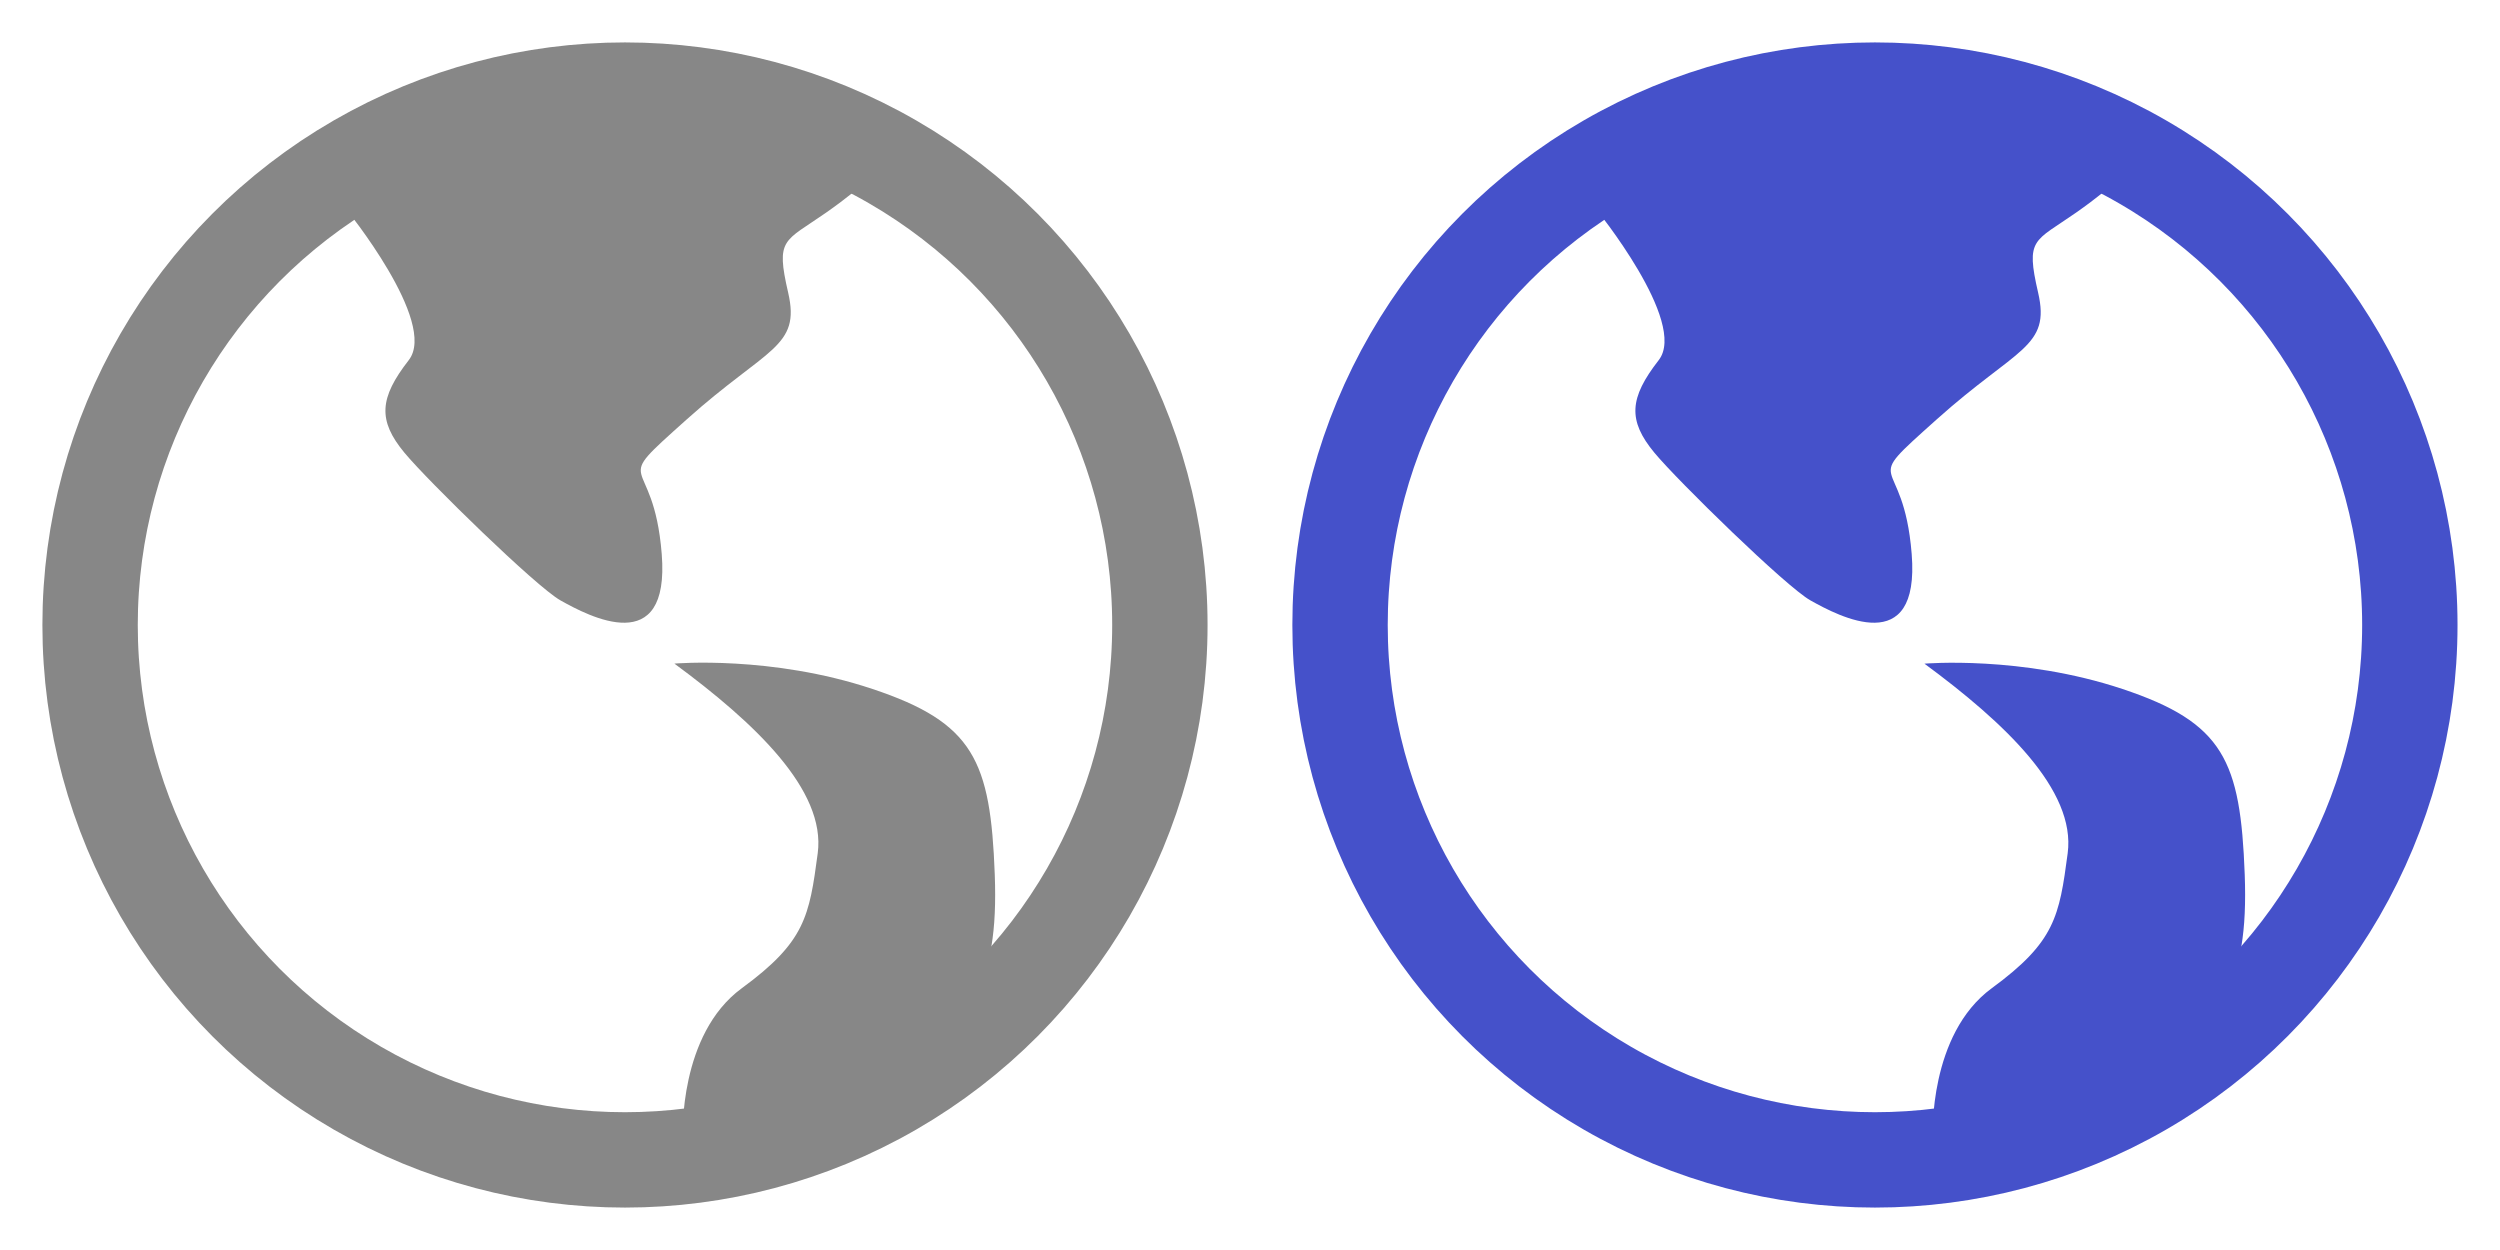 <?xml version="1.0" encoding="UTF-8" standalone="no"?>
<!-- Created with Inkscape (http://www.inkscape.org/) -->

<svg
   xmlns:dc="http://purl.org/dc/elements/1.1/"
   xmlns:cc="http://creativecommons.org/ns#"
   xmlns:rdf="http://www.w3.org/1999/02/22-rdf-syntax-ns#"
   xmlns:svg="http://www.w3.org/2000/svg"
   xmlns="http://www.w3.org/2000/svg"
   xmlns:sodipodi="http://sodipodi.sourceforge.net/DTD/sodipodi-0.dtd"
   xmlns:inkscape="http://www.inkscape.org/namespaces/inkscape"
   width="118"
   height="59"
   viewBox="0 0 31.221 15.61"
   version="1.1"
   id="svg1037"
   inkscape:version="0.92.2 2405546, 2018-03-11"
   sodipodi:docname="browser.svg">
  <defs
     id="defs1031" />
  <sodipodi:namedview
     id="base"
     pagecolor="#ffffff"
     bordercolor="#666666"
     borderopacity="1.0"
     inkscape:pageopacity="0.0"
     inkscape:pageshadow="2"
     inkscape:zoom="4.7994873"
     inkscape:cx="50.445199"
     inkscape:cy="39.649523"
     inkscape:document-units="px"
     inkscape:current-layer="layer1"
     showgrid="false"
     units="px"
     inkscape:window-width="1366"
     inkscape:window-height="740"
     inkscape:window-x="0"
     inkscape:window-y="28"
     inkscape:window-maximized="1" />
  <g
     inkscape:label="Layer 1"
     inkscape:groupmode="layer"
     id="layer1"
     transform="translate(0,-281.39)">
    <rect
       style="opacity:1;fill:#bdbdbd;fill-opacity:1;stroke:none;stroke-width:0.37;stroke-linecap:butt;stroke-linejoin:miter;stroke-miterlimit:4;stroke-dasharray:1.111, 1.111;stroke-dashoffset:0;stroke-opacity:1"
       id="rect1735"
       width="15.61"
       height="15.61"
       x="36.513"
       y="281.39" />
    <g
       id="g1740"
       transform="translate(0.204,0.225)">
      <circle
         r="6.68"
         cy="288.97"
         cx="7.601"
         id="path4591"
         style="opacity:1;fill:none;fill-opacity:1;stroke:#878787;stroke-width:1.191;stroke-linecap:butt;stroke-linejoin:bevel;stroke-miterlimit:4;stroke-dasharray:none;stroke-dashoffset:0;stroke-opacity:1;paint-order:normal" />
      <path
         sodipodi:nodetypes="cssscccccccc"
         inkscape:connector-curvature="0"
         id="path5199"
         d="m 4.111,283.767 c 0,0 1.158,1.421 0.79,1.895 -0.369,0.474 -0.389,0.753 -0.053,1.158 0.293,0.353 1.645,1.674 1.948,1.843 0.355,0.199 1.369,0.737 1.264,-0.579 -0.105,-1.316 -0.684,-0.79 0.316,-1.685 1,-0.895 1.421,-0.895 1.263,-1.579 -0.158,-0.684 -0.053,-0.632 0.474,-1 0.526,-0.368 0.684,-0.579 0.684,-0.579 0,0 -1.632,-1 -3.633,-0.79 -2.001,0.211 -3.053,1.316 -3.053,1.316 z"
         style="opacity:1;fill:#878787;fill-opacity:1;stroke:none;stroke-width:1.191;stroke-linecap:butt;stroke-linejoin:miter;stroke-miterlimit:4;stroke-dasharray:none;stroke-dashoffset:0;stroke-opacity:1;paint-order:normal" />
      <path
         sodipodi:nodetypes="cccccccc"
         inkscape:connector-curvature="0"
         id="path5201"
         d="m 8.218,289.452 c 1,0.737 1.895,1.579 1.79,2.369 -0.105,0.79 -0.158,1.106 -0.948,1.685 -0.79,0.579 -0.737,1.843 -0.737,1.843 0,0 1.79,0.211 2.685,-0.632 0.895,-0.842 1.264,-1.211 1.211,-2.632 -0.053,-1.421 -0.263,-1.895 -1.527,-2.316 C 9.429,289.347 8.218,289.452 8.218,289.452 Z"
         style="opacity:1;fill:#878787;fill-opacity:1;stroke:none;stroke-width:1.191;stroke-linecap:butt;stroke-linejoin:miter;stroke-miterlimit:4;stroke-dasharray:none;stroke-dashoffset:0;stroke-opacity:1;paint-order:normal" />
    </g>
    <g
       id="g1745"
       transform="translate(-0.061,0.225)">
      <circle
         style="opacity:1;fill:none;fill-opacity:1;stroke:#4551ca;stroke-width:1.191;stroke-linecap:butt;stroke-linejoin:bevel;stroke-miterlimit:4;stroke-dasharray:none;stroke-dashoffset:0;stroke-opacity:1;paint-order:normal"
         id="circle1729"
         cx="23.476"
         cy="288.97"
         r="6.68" />
      <path
         style="opacity:1;fill:#4551ca;fill-opacity:1;stroke:none;stroke-width:1.191;stroke-linecap:butt;stroke-linejoin:miter;stroke-miterlimit:4;stroke-dasharray:none;stroke-dashoffset:0;stroke-opacity:1;paint-order:normal"
         d="m 19.986,283.767 c 0,0 1.158,1.421 0.79,1.895 -0.369,0.474 -0.389,0.753 -0.053,1.158 0.293,0.353 1.645,1.674 1.948,1.843 0.355,0.199 1.369,0.737 1.264,-0.579 -0.105,-1.316 -0.684,-0.79 0.316,-1.685 1,-0.895 1.421,-0.895 1.263,-1.579 -0.158,-0.684 -0.053,-0.632 0.474,-1 0.526,-0.368 0.684,-0.579 0.684,-0.579 0,0 -1.632,-1 -3.633,-0.79 -2.001,0.211 -3.053,1.316 -3.053,1.316 z"
         id="path1731"
         inkscape:connector-curvature="0"
         sodipodi:nodetypes="cssscccccccc" />
      <path
         style="opacity:1;fill:#4551ca;fill-opacity:1;stroke:none;stroke-width:1.191;stroke-linecap:butt;stroke-linejoin:miter;stroke-miterlimit:4;stroke-dasharray:none;stroke-dashoffset:0;stroke-opacity:1;paint-order:normal"
         d="m 24.093,289.452 c 1,0.737 1.895,1.579 1.79,2.369 -0.105,0.79 -0.158,1.106 -0.948,1.685 -0.79,0.579 -0.737,1.843 -0.737,1.843 0,0 1.79,0.211 2.685,-0.632 0.895,-0.842 1.264,-1.211 1.211,-2.632 -0.053,-1.421 -0.263,-1.895 -1.527,-2.316 -1.264,-0.421 -2.474,-0.316 -2.474,-0.316 z"
         id="path1733"
         inkscape:connector-curvature="0"
         sodipodi:nodetypes="cccccccc" />
    </g>
  </g>
</svg>
